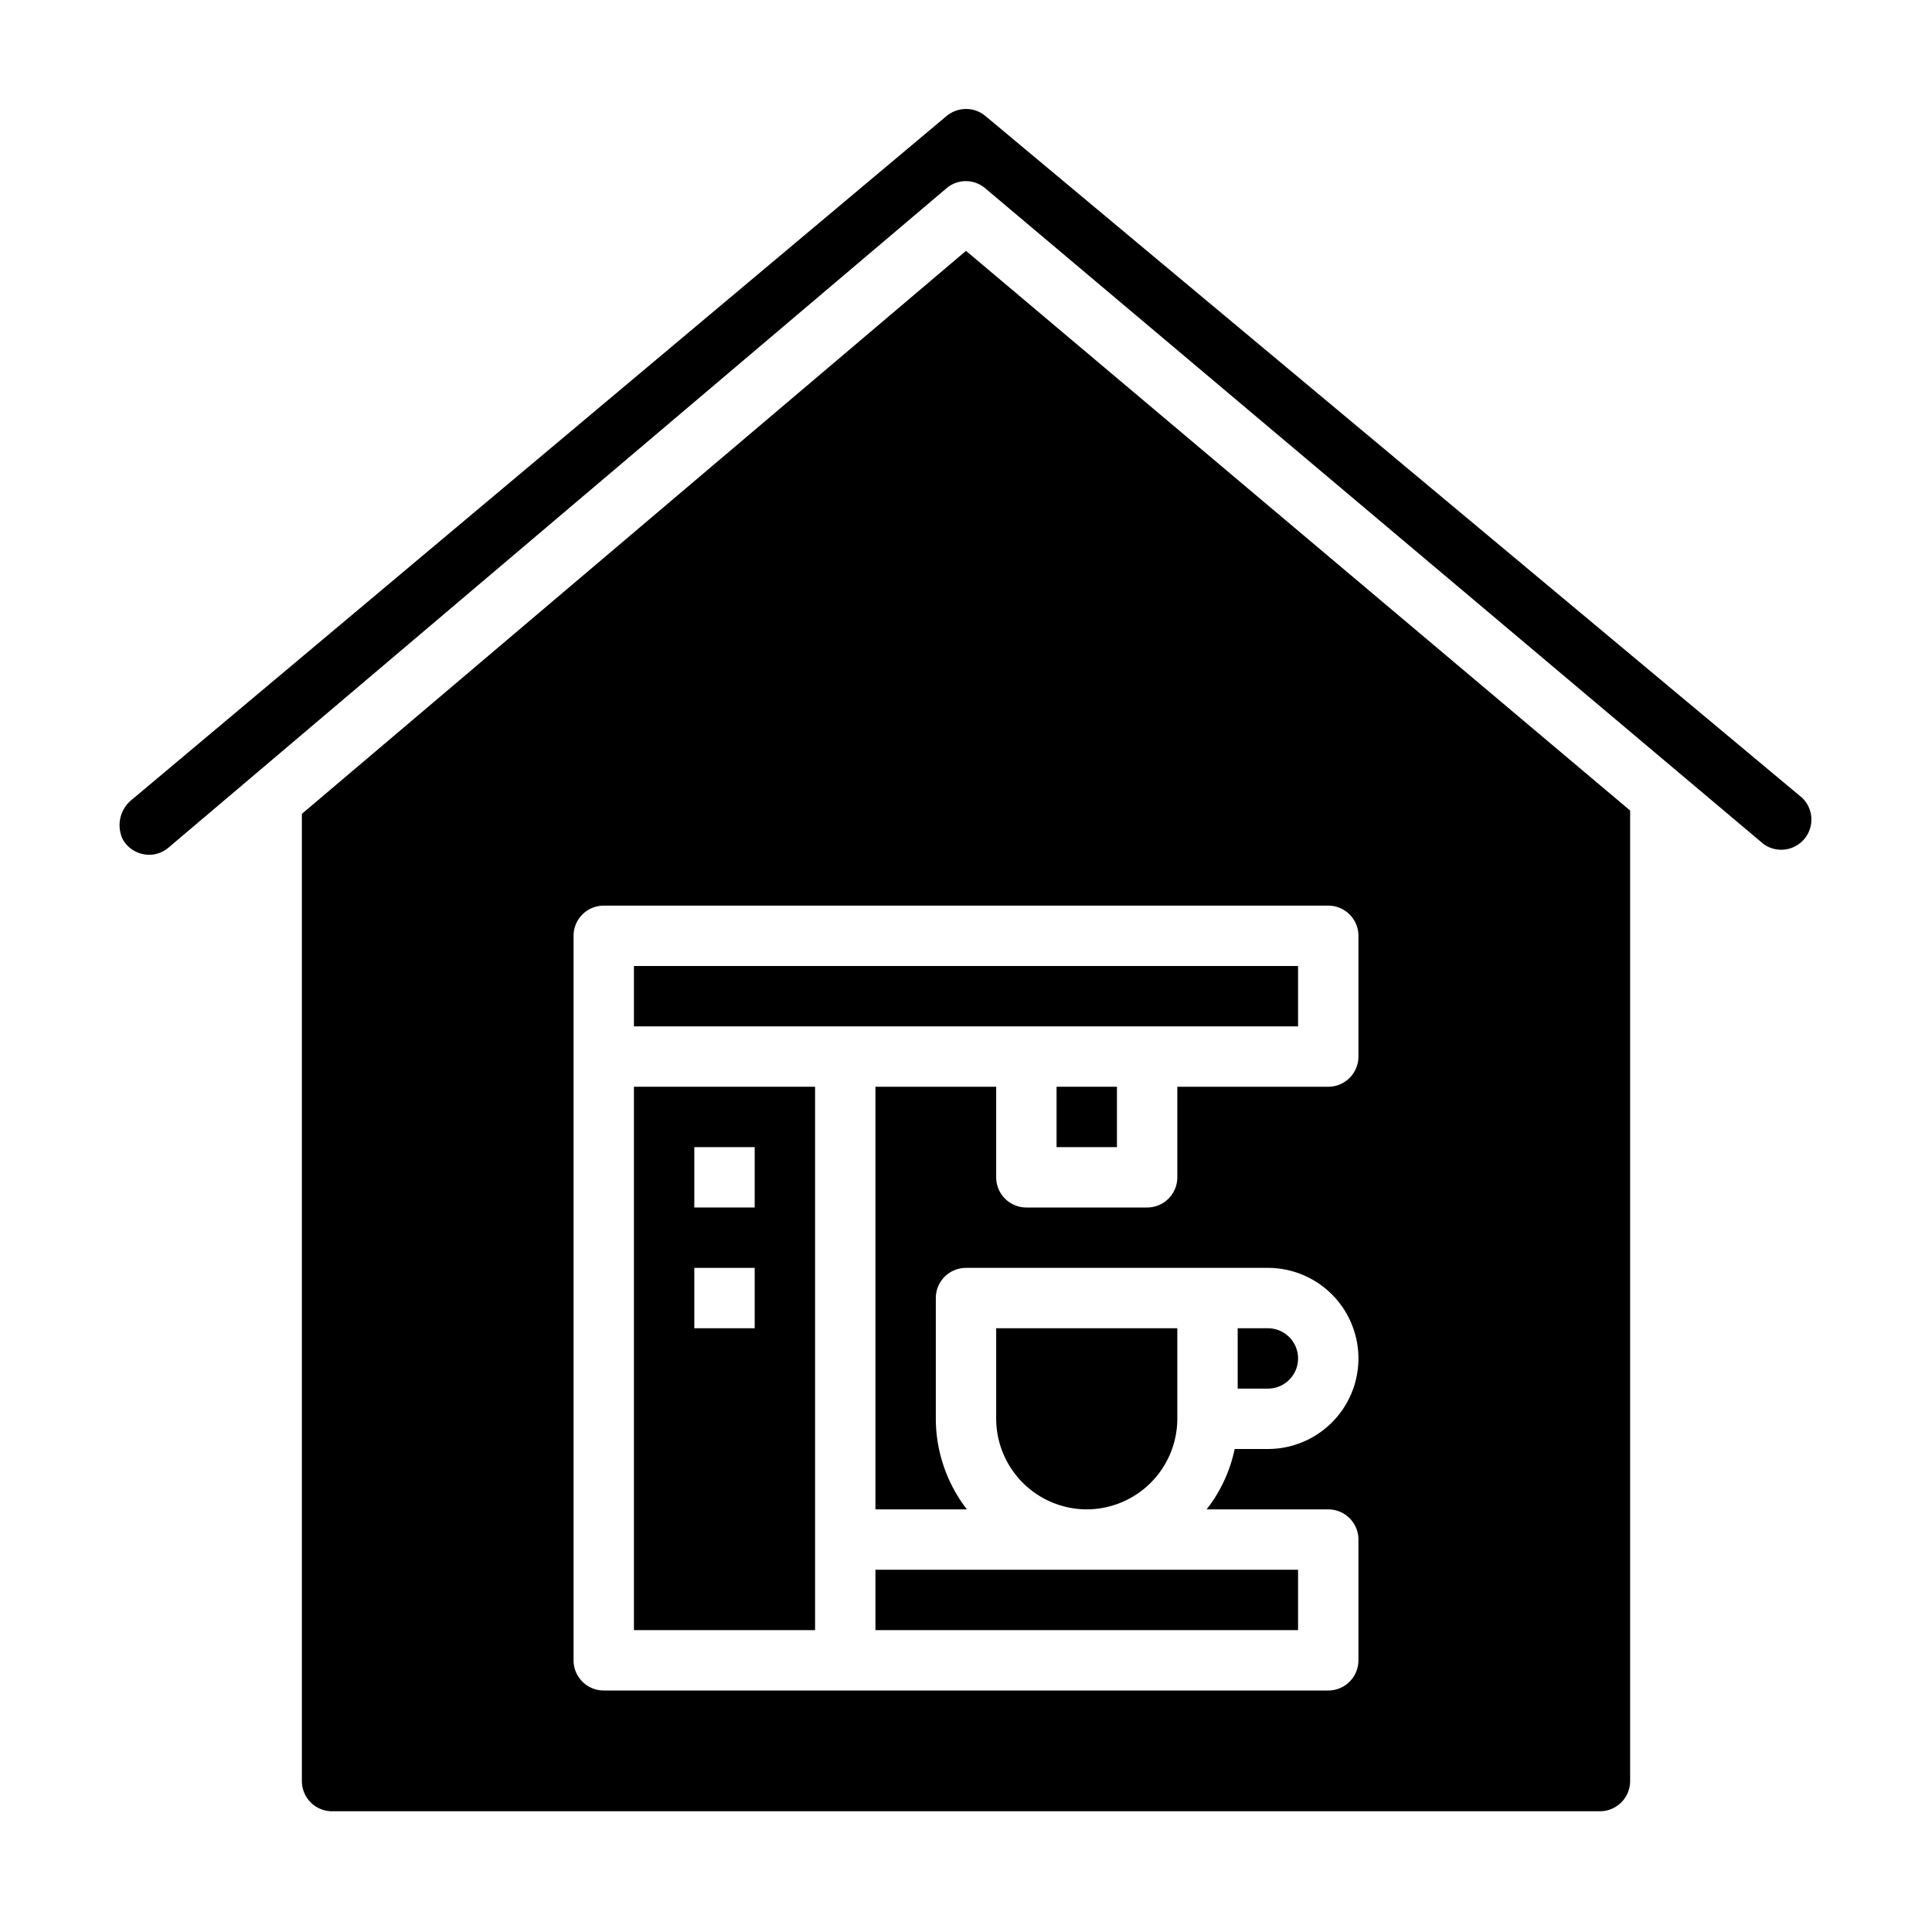 <svg xmlns="http://www.w3.org/2000/svg" viewBox="0 0 64 64" x="0px" y="0px"><g data-name="Coffee-Drink-Working At Home-Hot-Home"><rect x="29" y="52" width="14" height="2"></rect><path d="M43,45a1,1,0,0,0-1-1H41v2h1A1,1,0,0,0,43,45Z"></path><path d="M36,50a3.009,3.009,0,0,0,3-3V44H33v3A3.009,3.009,0,0,0,36,50Z"></path><path d="M21,54h6V36H21Zm2-16h2v2H23Zm0,4h2v2H23Z"></path><rect x="21" y="32" width="22" height="2"></rect><rect x="35" y="36" width="2" height="2"></rect><path d="M54,59V26.85L32,8.31,10,26.96V59a1,1,0,0,0,1,1H53A1,1,0,0,0,54,59ZM45,35a1,1,0,0,1-1,1H39v3a1,1,0,0,1-1,1H34a1,1,0,0,1-1-1V36H29V50h3.03A4.924,4.924,0,0,1,31,47V43a1,1,0,0,1,1-1H42a3,3,0,0,1,0,6H40.9a4.84,4.84,0,0,1-.93,2H44a1,1,0,0,1,1,1v4a1,1,0,0,1-1,1H20a1,1,0,0,1-1-1V31a1,1,0,0,1,1-1H44a1,1,0,0,1,1,1Z"></path><path d="M59.7,26.43,32.64,3.84A1,1,0,0,0,32,3.61a1.025,1.025,0,0,0-.64.23L4.38,26.48a1.083,1.083,0,0,0-.31,1.33,1,1,0,0,0,.7.49.977.977,0,0,0,.81-.22L31.35,6.24a.987.987,0,0,1,1.29,0L58.42,27.96a1,1,0,0,0,1.28-1.53Z"></path></g></svg>